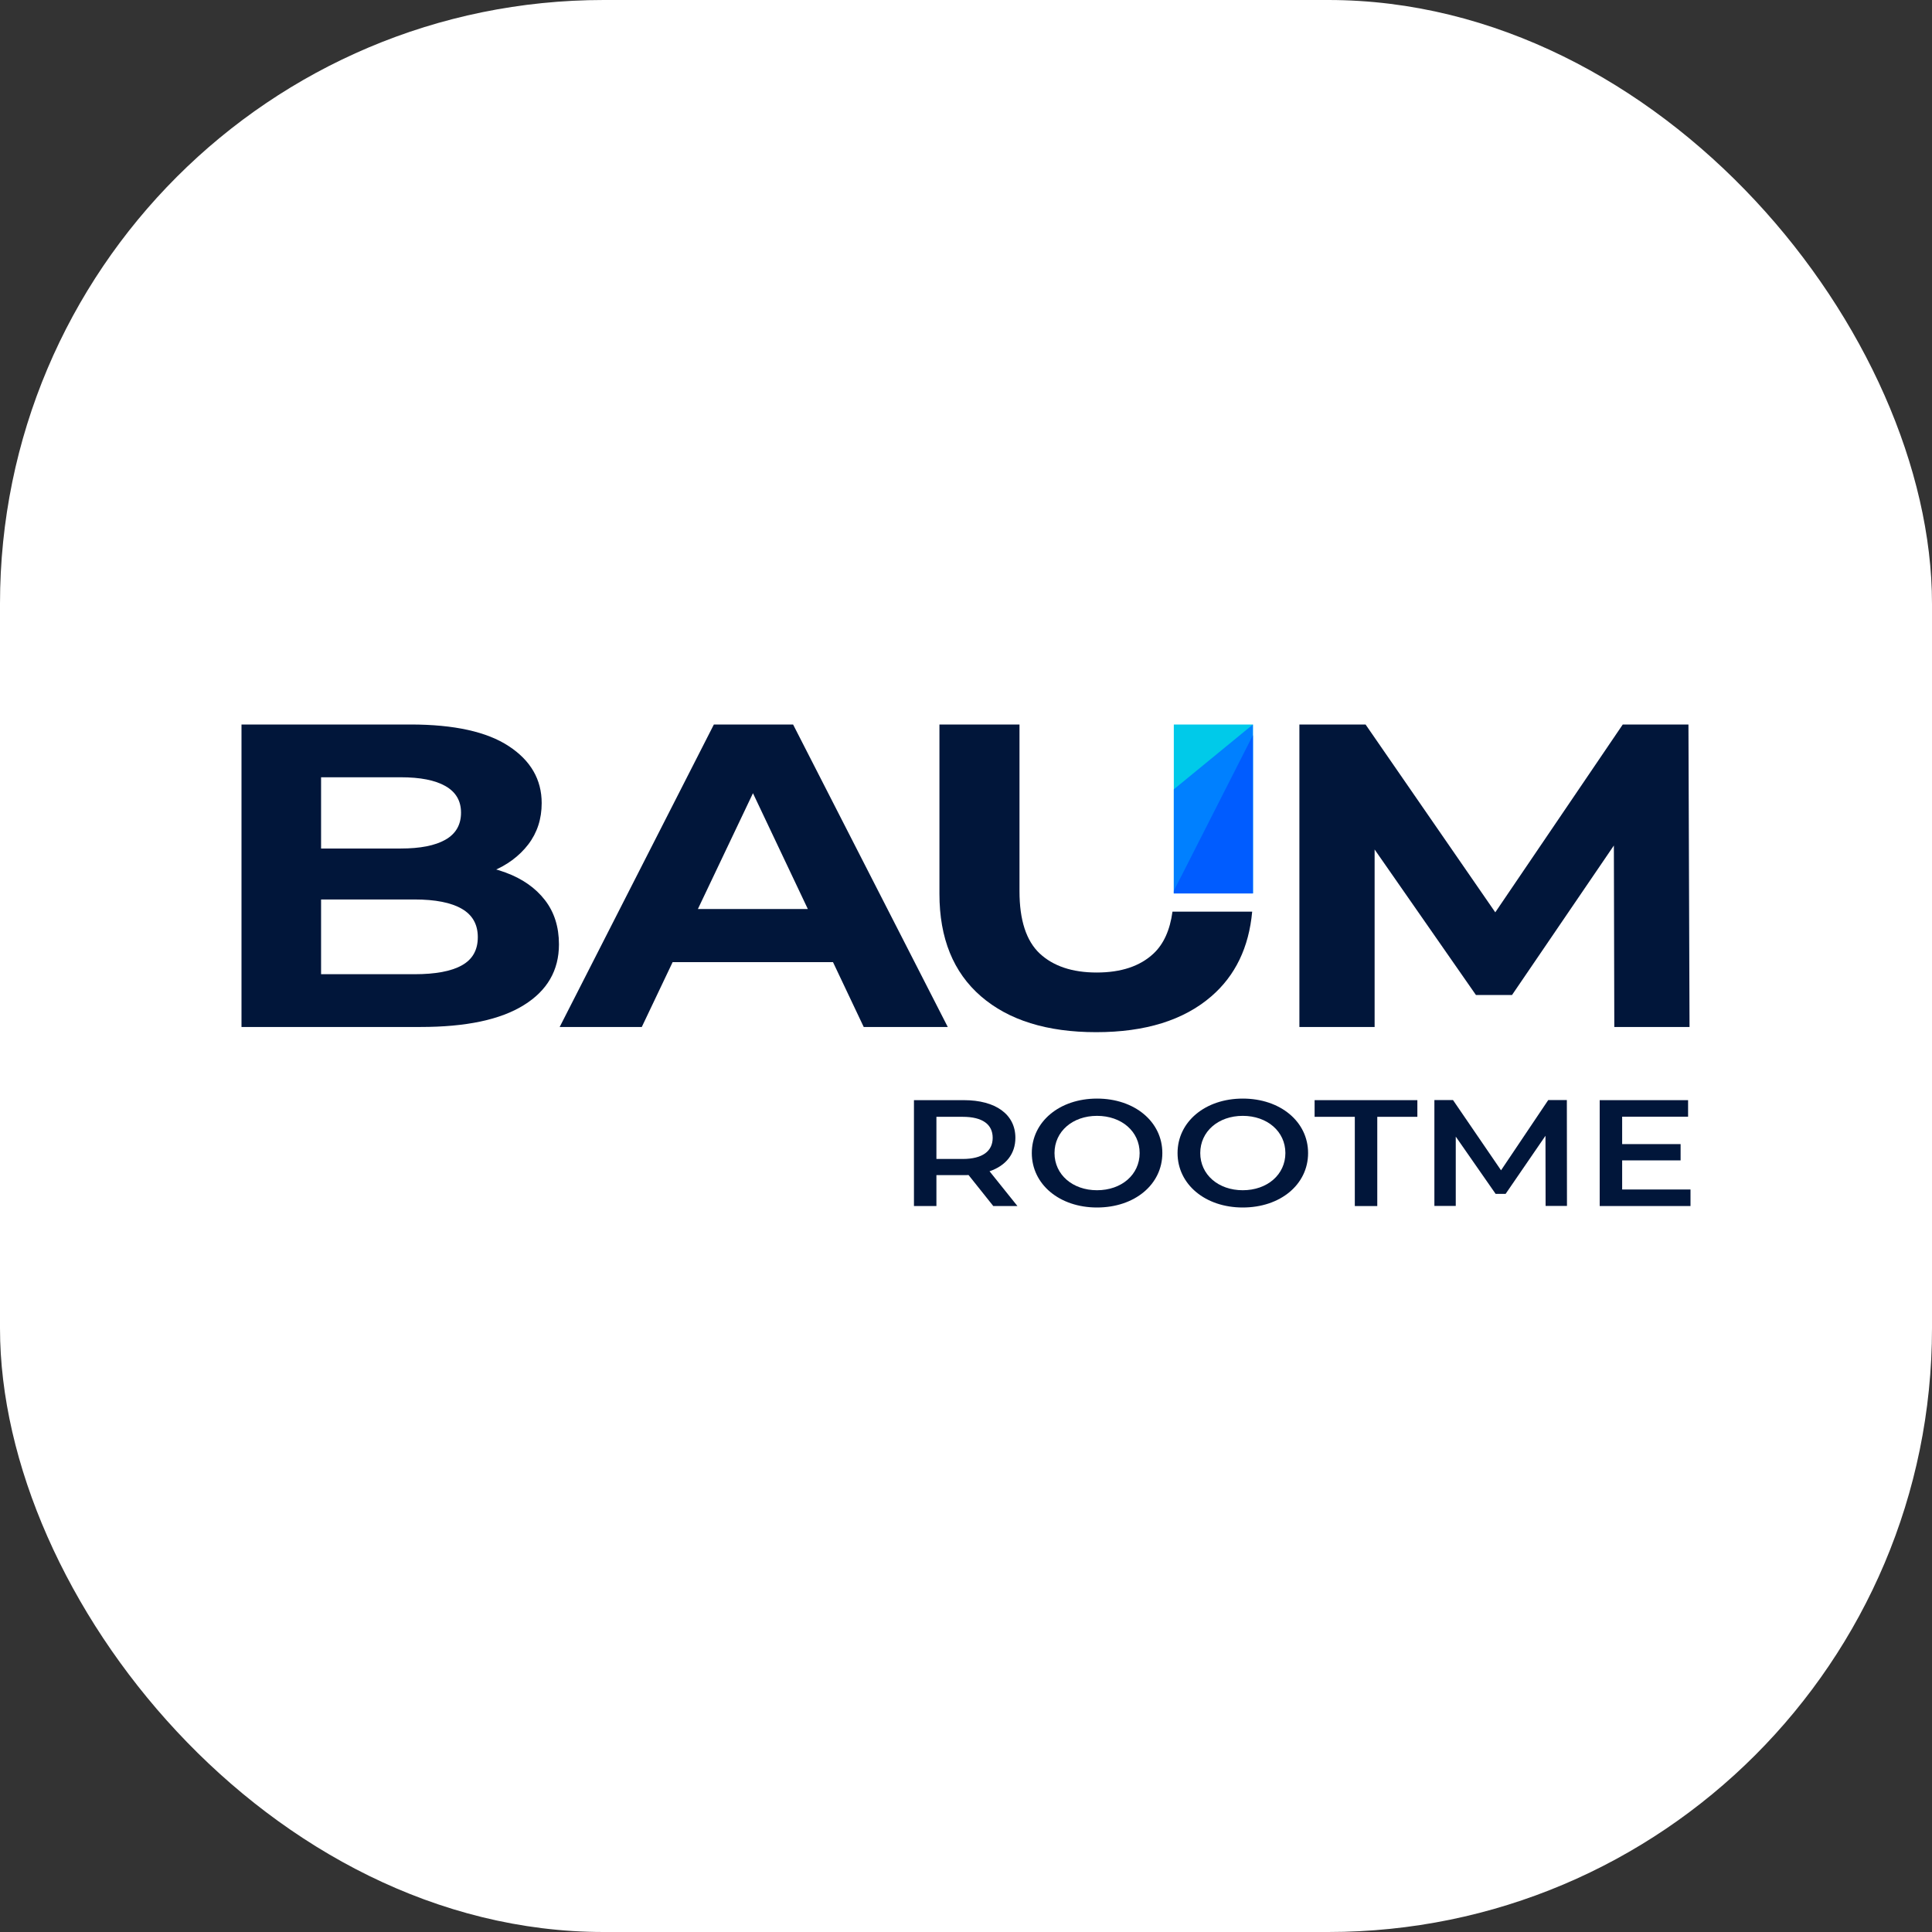 <svg width="16" height="16" viewBox="0 0 16 16" fill="none" xmlns="http://www.w3.org/2000/svg">
<rect x="0" y="0" width="16" height="16" fill="#333333" stroke="none"/>
<rect width="16" height="16" rx="5" fill="white"/>
<g clip-path="url(#clip0_920_126)">
<path d="M8.226 9.988L8.021 9.731C8.008 9.732 7.995 9.732 7.982 9.732H7.755V9.988H7.569V9.111H7.982C8.246 9.111 8.409 9.229 8.409 9.423C8.409 9.555 8.332 9.653 8.195 9.7L8.426 9.988H8.226ZM7.973 9.249H7.755V9.598H7.973C8.137 9.598 8.221 9.533 8.221 9.423C8.221 9.312 8.137 9.249 7.973 9.249Z" fill="#01163A"/>
<path d="M8.545 9.549C8.545 9.29 8.774 9.098 9.085 9.098C9.396 9.098 9.626 9.289 9.626 9.549C9.626 9.81 9.396 10 9.085 10C8.774 10 8.545 9.808 8.545 9.549ZM9.438 9.549C9.438 9.37 9.288 9.241 9.085 9.241C8.883 9.241 8.733 9.37 8.733 9.549C8.733 9.728 8.883 9.857 9.085 9.857C9.288 9.857 9.438 9.728 9.438 9.549Z" fill="#01163A"/>
<path d="M9.752 9.549C9.752 9.29 9.981 9.098 10.292 9.098C10.603 9.098 10.833 9.289 10.833 9.549C10.833 9.81 10.603 10 10.292 10C9.981 10 9.752 9.808 9.752 9.549ZM10.645 9.549C10.645 9.37 10.494 9.241 10.292 9.241C10.09 9.241 9.94 9.37 9.94 9.549C9.94 9.728 10.09 9.857 10.292 9.857C10.494 9.857 10.645 9.728 10.645 9.549Z" fill="#01163A"/>
<path d="M11.22 9.249H10.887V9.111H11.738V9.249H11.406V9.988H11.22V9.249Z" fill="#01163A"/>
<path d="M12.8 9.987L12.799 9.406L12.469 9.887H12.386L12.056 9.413V9.987H11.879V9.11H12.033L12.431 9.692L12.822 9.11H12.976L12.977 9.987L12.8 9.987Z" fill="#01163A"/>
<path d="M14 9.851V9.988H13.248V9.111H13.98V9.248H13.434V9.475H13.918V9.61H13.434V9.851L14 9.851Z" fill="#01163A"/>
<path d="M4.635 8.505L5.912 6H6.568L7.849 8.505H7.153L6.105 6.293H6.367L5.315 8.505H4.635ZM5.274 7.968L5.45 7.528H6.924L7.104 7.968H5.274Z" fill="#01163A"/>
<path d="M10.761 8.505V6H11.309L12.53 7.768H12.239L13.439 6H13.983L13.992 8.505H13.369L13.365 6.834H13.48L12.522 8.24H12.223L11.244 6.834H11.384V8.505H10.761Z" fill="#01163A"/>
<path d="M2 8.505V6H3.4C3.761 6 4.032 6.06 4.213 6.179C4.395 6.298 4.486 6.456 4.486 6.651C4.486 6.782 4.449 6.896 4.375 6.993C4.3 7.091 4.195 7.168 4.072 7.217C3.944 7.269 3.796 7.295 3.63 7.295L3.708 7.149C3.888 7.149 4.047 7.174 4.187 7.226C4.326 7.277 4.434 7.353 4.512 7.453C4.59 7.553 4.629 7.676 4.629 7.821C4.629 8.036 4.532 8.204 4.338 8.324C4.144 8.445 3.859 8.505 3.482 8.505H2ZM2.659 8.068H3.433C3.605 8.068 3.736 8.044 3.824 7.995C3.913 7.946 3.957 7.868 3.957 7.761C3.957 7.656 3.913 7.577 3.824 7.526C3.736 7.475 3.605 7.449 3.433 7.449H2.61V7.027H3.319C3.48 7.027 3.603 7.003 3.689 6.954C3.775 6.905 3.818 6.83 3.818 6.73C3.818 6.632 3.775 6.559 3.689 6.51C3.603 6.461 3.48 6.437 3.319 6.437H2.659V8.068Z" fill="#01163A"/>
<path d="M10.376 7.399V6H9.721V7.381C9.721 7.387 9.721 7.393 9.721 7.399L10.376 7.399Z" fill="#00CAE9"/>
<path d="M10.376 7.399V6L9.721 6.537V7.381C9.721 7.387 9.721 7.393 9.721 7.399L10.376 7.399Z" fill="#0080FF"/>
<path d="M9.721 7.399H10.376V6.089L9.721 7.378" fill="#005CFF"/>
<path d="M9.71 7.55C9.689 7.703 9.637 7.818 9.553 7.897C9.441 8.002 9.284 8.054 9.082 8.054C8.88 8.054 8.723 8.001 8.611 7.897C8.499 7.792 8.443 7.62 8.443 7.381V6H7.78V7.403C7.78 7.77 7.895 8.053 8.124 8.251C8.353 8.449 8.671 8.548 9.078 8.548C9.485 8.548 9.803 8.449 10.032 8.251C10.23 8.08 10.343 7.846 10.37 7.55H9.71Z" fill="#01163A"/>
</g>
<defs>
<clipPath id="clip0_920_126">
<rect width="12" height="4" fill="white" transform="translate(2 6)"/>
</clipPath>
</defs>
</svg>
